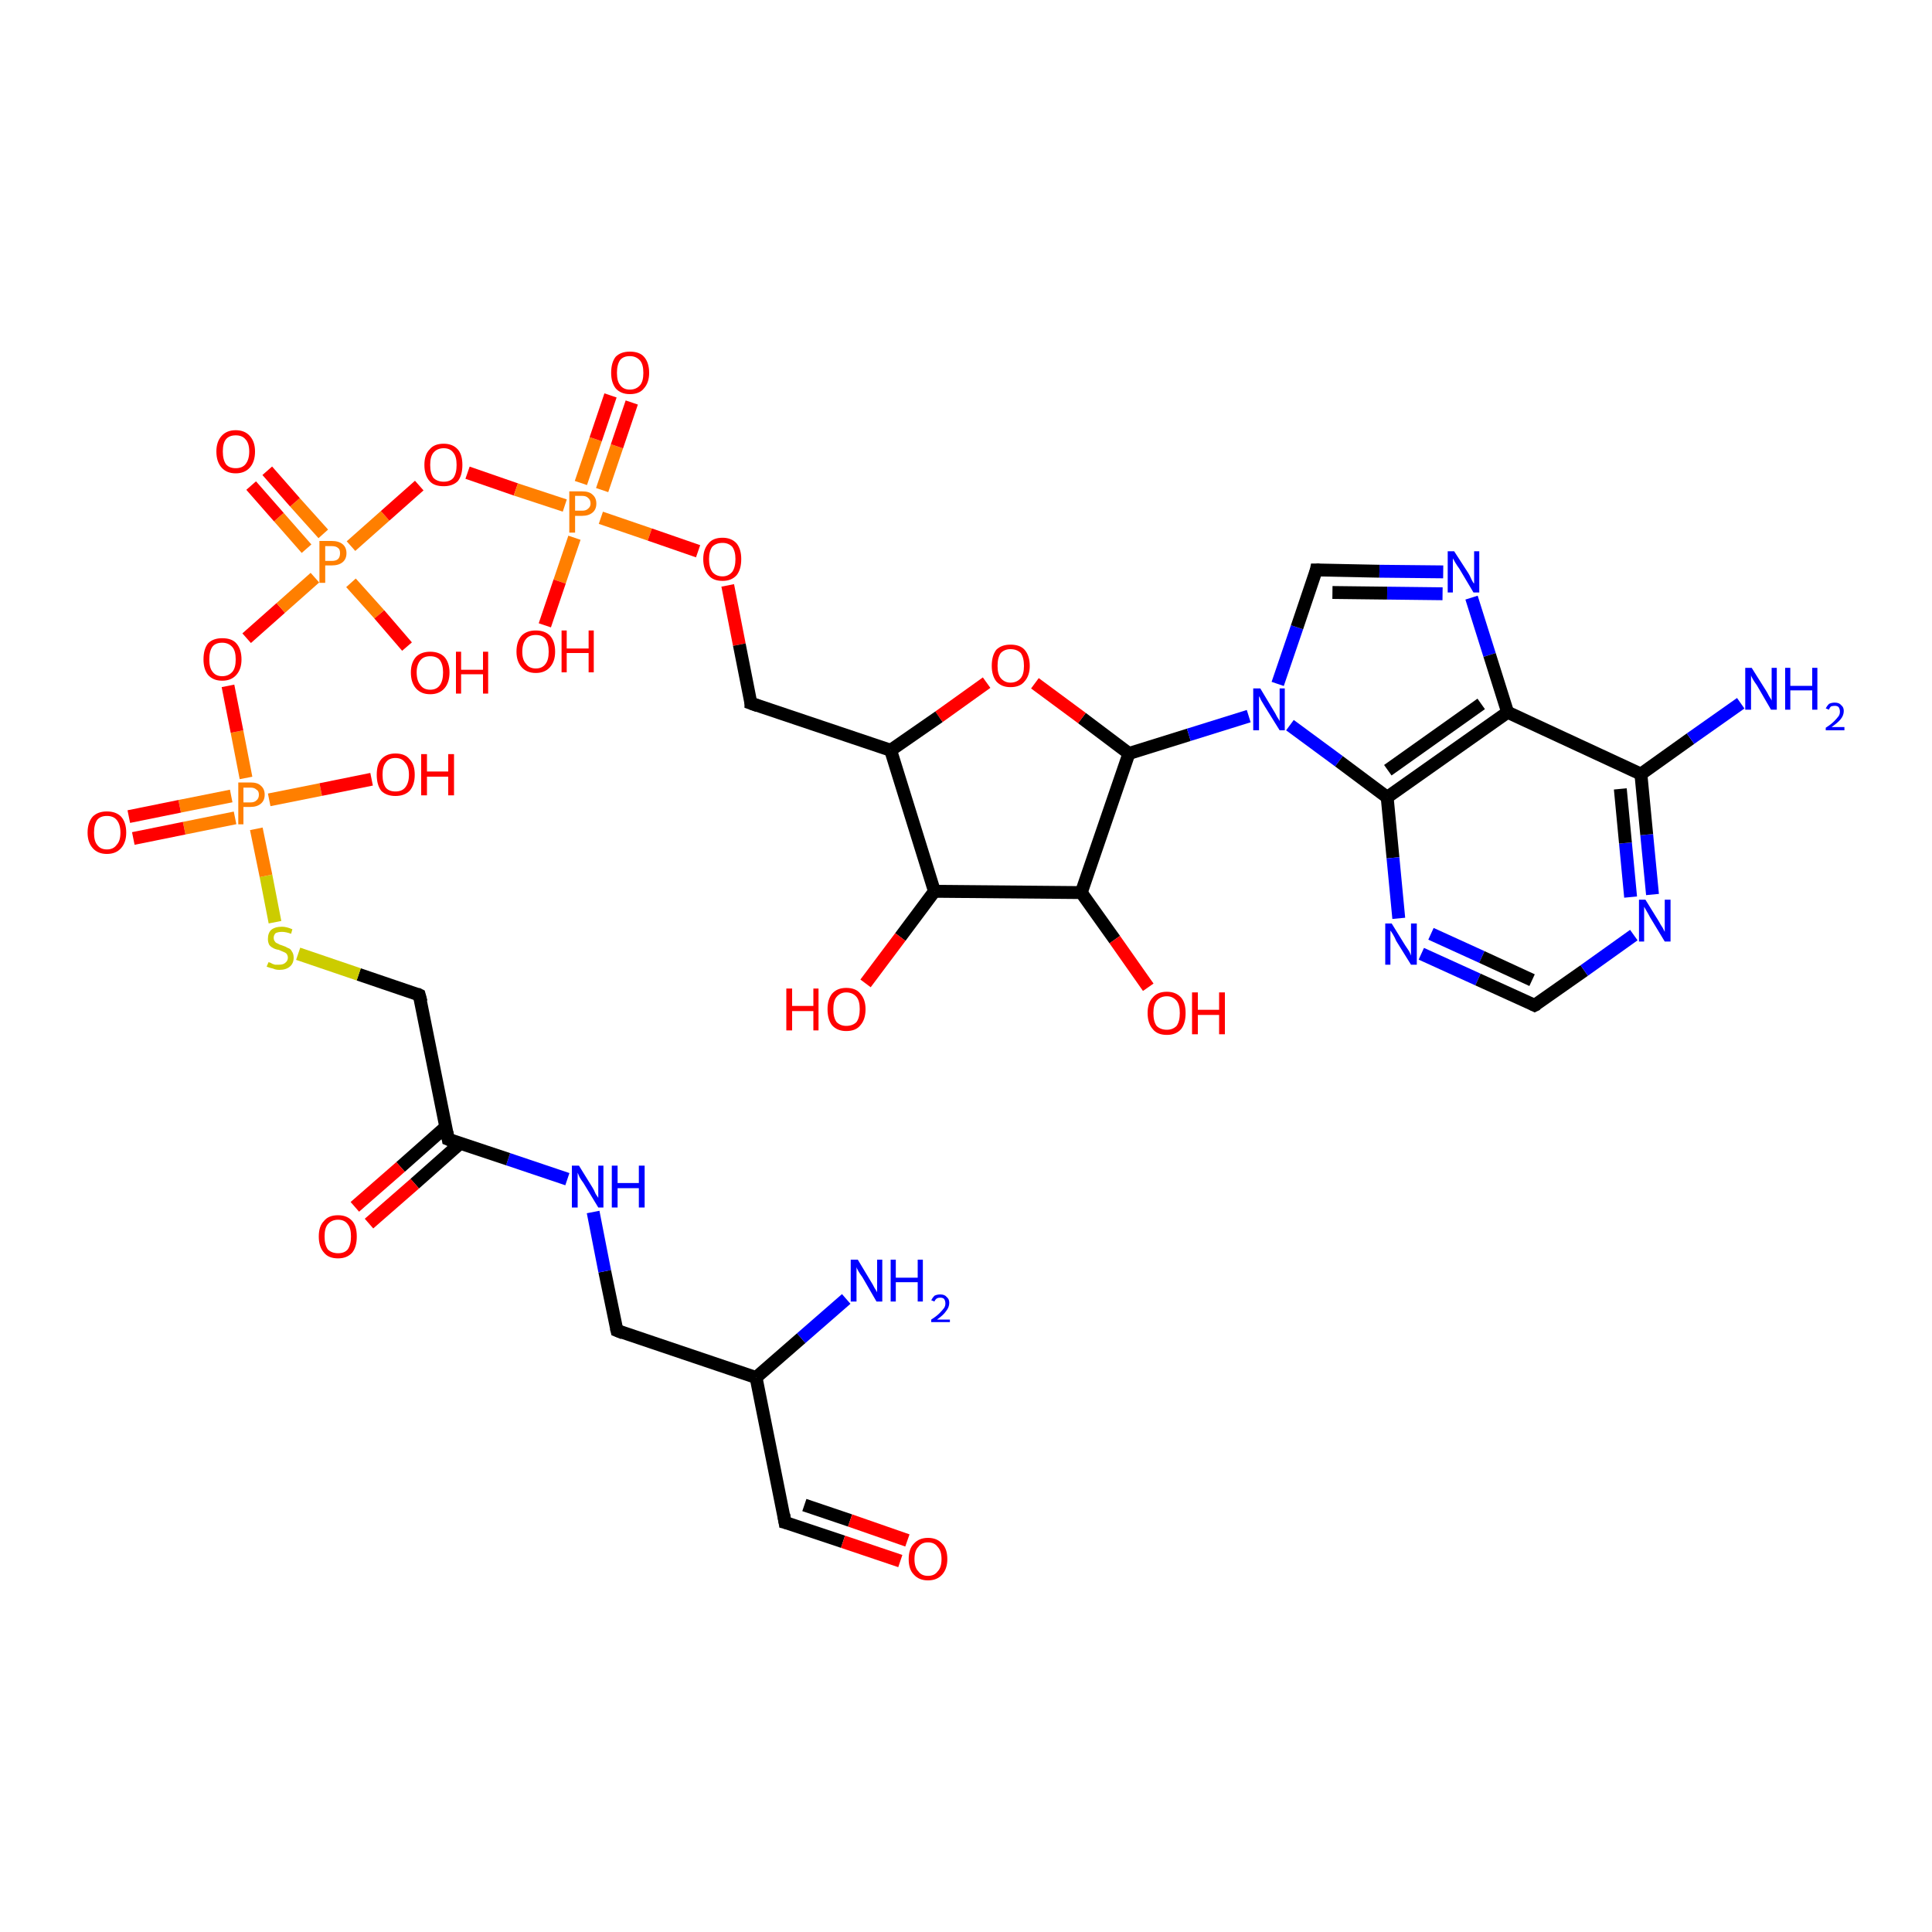 <?xml version='1.0' encoding='iso-8859-1'?>
<svg version='1.1' baseProfile='full'
              xmlns='http://www.w3.org/2000/svg'
                      xmlns:rdkit='http://www.rdkit.org/xml'
                      xmlns:xlink='http://www.w3.org/1999/xlink'
                  xml:space='preserve'
width='300px' height='300px' viewBox='0 0 300 300'>
<!-- END OF HEADER -->
<rect style='opacity:1.0;fill:#FFFFFF;stroke:none' width='300.0' height='300.0' x='0.0' y='0.0'> </rect>
<path class='bond-0 atom-0 atom-1' d='M 131.4,201.7 L 124.4,207.8' style='fill:none;fill-rule:evenodd;stroke:#0000FF;stroke-width:2.0px;stroke-linecap:butt;stroke-linejoin:miter;stroke-opacity:1' />
<path class='bond-0 atom-0 atom-1' d='M 124.4,207.8 L 117.4,213.9' style='fill:none;fill-rule:evenodd;stroke:#000000;stroke-width:2.0px;stroke-linecap:butt;stroke-linejoin:miter;stroke-opacity:1' />
<path class='bond-1 atom-1 atom-2' d='M 117.4,213.9 L 95.8,206.6' style='fill:none;fill-rule:evenodd;stroke:#000000;stroke-width:2.0px;stroke-linecap:butt;stroke-linejoin:miter;stroke-opacity:1' />
<path class='bond-2 atom-2 atom-3' d='M 95.8,206.6 L 93.9,197.4' style='fill:none;fill-rule:evenodd;stroke:#000000;stroke-width:2.0px;stroke-linecap:butt;stroke-linejoin:miter;stroke-opacity:1' />
<path class='bond-2 atom-2 atom-3' d='M 93.9,197.4 L 92.1,188.2' style='fill:none;fill-rule:evenodd;stroke:#0000FF;stroke-width:2.0px;stroke-linecap:butt;stroke-linejoin:miter;stroke-opacity:1' />
<path class='bond-3 atom-3 atom-4' d='M 88.1,183.1 L 78.9,180.0' style='fill:none;fill-rule:evenodd;stroke:#0000FF;stroke-width:2.0px;stroke-linecap:butt;stroke-linejoin:miter;stroke-opacity:1' />
<path class='bond-3 atom-3 atom-4' d='M 78.9,180.0 L 69.6,176.9' style='fill:none;fill-rule:evenodd;stroke:#000000;stroke-width:2.0px;stroke-linecap:butt;stroke-linejoin:miter;stroke-opacity:1' />
<path class='bond-4 atom-4 atom-5' d='M 69.6,176.9 L 65.1,154.5' style='fill:none;fill-rule:evenodd;stroke:#000000;stroke-width:2.0px;stroke-linecap:butt;stroke-linejoin:miter;stroke-opacity:1' />
<path class='bond-5 atom-5 atom-6' d='M 65.1,154.5 L 55.7,151.3' style='fill:none;fill-rule:evenodd;stroke:#000000;stroke-width:2.0px;stroke-linecap:butt;stroke-linejoin:miter;stroke-opacity:1' />
<path class='bond-5 atom-5 atom-6' d='M 55.7,151.3 L 46.3,148.1' style='fill:none;fill-rule:evenodd;stroke:#CCCC00;stroke-width:2.0px;stroke-linecap:butt;stroke-linejoin:miter;stroke-opacity:1' />
<path class='bond-6 atom-6 atom-7' d='M 42.7,143.2 L 41.3,136.0' style='fill:none;fill-rule:evenodd;stroke:#CCCC00;stroke-width:2.0px;stroke-linecap:butt;stroke-linejoin:miter;stroke-opacity:1' />
<path class='bond-6 atom-6 atom-7' d='M 41.3,136.0 L 39.8,128.7' style='fill:none;fill-rule:evenodd;stroke:#FF7F00;stroke-width:2.0px;stroke-linecap:butt;stroke-linejoin:miter;stroke-opacity:1' />
<path class='bond-7 atom-7 atom-8' d='M 38.2,120.8 L 36.8,113.6' style='fill:none;fill-rule:evenodd;stroke:#FF7F00;stroke-width:2.0px;stroke-linecap:butt;stroke-linejoin:miter;stroke-opacity:1' />
<path class='bond-7 atom-7 atom-8' d='M 36.8,113.6 L 35.4,106.5' style='fill:none;fill-rule:evenodd;stroke:#FF0000;stroke-width:2.0px;stroke-linecap:butt;stroke-linejoin:miter;stroke-opacity:1' />
<path class='bond-8 atom-8 atom-9' d='M 38.3,99.1 L 43.6,94.4' style='fill:none;fill-rule:evenodd;stroke:#FF0000;stroke-width:2.0px;stroke-linecap:butt;stroke-linejoin:miter;stroke-opacity:1' />
<path class='bond-8 atom-8 atom-9' d='M 43.6,94.4 L 48.9,89.7' style='fill:none;fill-rule:evenodd;stroke:#FF7F00;stroke-width:2.0px;stroke-linecap:butt;stroke-linejoin:miter;stroke-opacity:1' />
<path class='bond-9 atom-9 atom-10' d='M 54.5,84.8 L 59.8,80.1' style='fill:none;fill-rule:evenodd;stroke:#FF7F00;stroke-width:2.0px;stroke-linecap:butt;stroke-linejoin:miter;stroke-opacity:1' />
<path class='bond-9 atom-9 atom-10' d='M 59.8,80.1 L 65.1,75.4' style='fill:none;fill-rule:evenodd;stroke:#FF0000;stroke-width:2.0px;stroke-linecap:butt;stroke-linejoin:miter;stroke-opacity:1' />
<path class='bond-10 atom-10 atom-11' d='M 72.6,73.4 L 80.1,76.0' style='fill:none;fill-rule:evenodd;stroke:#FF0000;stroke-width:2.0px;stroke-linecap:butt;stroke-linejoin:miter;stroke-opacity:1' />
<path class='bond-10 atom-10 atom-11' d='M 80.1,76.0 L 87.7,78.5' style='fill:none;fill-rule:evenodd;stroke:#FF7F00;stroke-width:2.0px;stroke-linecap:butt;stroke-linejoin:miter;stroke-opacity:1' />
<path class='bond-11 atom-11 atom-12' d='M 93.5,76.1 L 95.8,69.3' style='fill:none;fill-rule:evenodd;stroke:#FF7F00;stroke-width:2.0px;stroke-linecap:butt;stroke-linejoin:miter;stroke-opacity:1' />
<path class='bond-11 atom-11 atom-12' d='M 95.8,69.3 L 98.1,62.5' style='fill:none;fill-rule:evenodd;stroke:#FF0000;stroke-width:2.0px;stroke-linecap:butt;stroke-linejoin:miter;stroke-opacity:1' />
<path class='bond-11 atom-11 atom-12' d='M 90.2,75.0 L 92.5,68.2' style='fill:none;fill-rule:evenodd;stroke:#FF7F00;stroke-width:2.0px;stroke-linecap:butt;stroke-linejoin:miter;stroke-opacity:1' />
<path class='bond-11 atom-11 atom-12' d='M 92.5,68.2 L 94.8,61.4' style='fill:none;fill-rule:evenodd;stroke:#FF0000;stroke-width:2.0px;stroke-linecap:butt;stroke-linejoin:miter;stroke-opacity:1' />
<path class='bond-12 atom-11 atom-13' d='M 89.2,83.5 L 86.9,90.3' style='fill:none;fill-rule:evenodd;stroke:#FF7F00;stroke-width:2.0px;stroke-linecap:butt;stroke-linejoin:miter;stroke-opacity:1' />
<path class='bond-12 atom-11 atom-13' d='M 86.9,90.3 L 84.6,97.1' style='fill:none;fill-rule:evenodd;stroke:#FF0000;stroke-width:2.0px;stroke-linecap:butt;stroke-linejoin:miter;stroke-opacity:1' />
<path class='bond-13 atom-11 atom-14' d='M 93.3,80.4 L 100.9,83.0' style='fill:none;fill-rule:evenodd;stroke:#FF7F00;stroke-width:2.0px;stroke-linecap:butt;stroke-linejoin:miter;stroke-opacity:1' />
<path class='bond-13 atom-11 atom-14' d='M 100.9,83.0 L 108.4,85.6' style='fill:none;fill-rule:evenodd;stroke:#FF0000;stroke-width:2.0px;stroke-linecap:butt;stroke-linejoin:miter;stroke-opacity:1' />
<path class='bond-14 atom-14 atom-15' d='M 113.0,90.9 L 114.8,100.1' style='fill:none;fill-rule:evenodd;stroke:#FF0000;stroke-width:2.0px;stroke-linecap:butt;stroke-linejoin:miter;stroke-opacity:1' />
<path class='bond-14 atom-14 atom-15' d='M 114.8,100.1 L 116.6,109.2' style='fill:none;fill-rule:evenodd;stroke:#000000;stroke-width:2.0px;stroke-linecap:butt;stroke-linejoin:miter;stroke-opacity:1' />
<path class='bond-15 atom-15 atom-16' d='M 116.6,109.2 L 138.3,116.5' style='fill:none;fill-rule:evenodd;stroke:#000000;stroke-width:2.0px;stroke-linecap:butt;stroke-linejoin:miter;stroke-opacity:1' />
<path class='bond-16 atom-16 atom-17' d='M 138.3,116.5 L 145.1,138.4' style='fill:none;fill-rule:evenodd;stroke:#000000;stroke-width:2.0px;stroke-linecap:butt;stroke-linejoin:miter;stroke-opacity:1' />
<path class='bond-17 atom-17 atom-18' d='M 145.1,138.4 L 167.9,138.6' style='fill:none;fill-rule:evenodd;stroke:#000000;stroke-width:2.0px;stroke-linecap:butt;stroke-linejoin:miter;stroke-opacity:1' />
<path class='bond-18 atom-18 atom-19' d='M 167.9,138.6 L 175.3,117.0' style='fill:none;fill-rule:evenodd;stroke:#000000;stroke-width:2.0px;stroke-linecap:butt;stroke-linejoin:miter;stroke-opacity:1' />
<path class='bond-19 atom-19 atom-20' d='M 175.3,117.0 L 168.0,111.5' style='fill:none;fill-rule:evenodd;stroke:#000000;stroke-width:2.0px;stroke-linecap:butt;stroke-linejoin:miter;stroke-opacity:1' />
<path class='bond-19 atom-19 atom-20' d='M 168.0,111.5 L 160.7,106.1' style='fill:none;fill-rule:evenodd;stroke:#FF0000;stroke-width:2.0px;stroke-linecap:butt;stroke-linejoin:miter;stroke-opacity:1' />
<path class='bond-20 atom-19 atom-21' d='M 175.3,117.0 L 184.6,114.1' style='fill:none;fill-rule:evenodd;stroke:#000000;stroke-width:2.0px;stroke-linecap:butt;stroke-linejoin:miter;stroke-opacity:1' />
<path class='bond-20 atom-19 atom-21' d='M 184.6,114.1 L 193.9,111.2' style='fill:none;fill-rule:evenodd;stroke:#0000FF;stroke-width:2.0px;stroke-linecap:butt;stroke-linejoin:miter;stroke-opacity:1' />
<path class='bond-21 atom-21 atom-22' d='M 198.4,106.2 L 201.4,97.4' style='fill:none;fill-rule:evenodd;stroke:#0000FF;stroke-width:2.0px;stroke-linecap:butt;stroke-linejoin:miter;stroke-opacity:1' />
<path class='bond-21 atom-21 atom-22' d='M 201.4,97.4 L 204.4,88.5' style='fill:none;fill-rule:evenodd;stroke:#000000;stroke-width:2.0px;stroke-linecap:butt;stroke-linejoin:miter;stroke-opacity:1' />
<path class='bond-22 atom-22 atom-23' d='M 204.4,88.5 L 214.2,88.7' style='fill:none;fill-rule:evenodd;stroke:#000000;stroke-width:2.0px;stroke-linecap:butt;stroke-linejoin:miter;stroke-opacity:1' />
<path class='bond-22 atom-22 atom-23' d='M 214.2,88.7 L 224.1,88.8' style='fill:none;fill-rule:evenodd;stroke:#0000FF;stroke-width:2.0px;stroke-linecap:butt;stroke-linejoin:miter;stroke-opacity:1' />
<path class='bond-22 atom-22 atom-23' d='M 206.9,92.0 L 215.4,92.1' style='fill:none;fill-rule:evenodd;stroke:#000000;stroke-width:2.0px;stroke-linecap:butt;stroke-linejoin:miter;stroke-opacity:1' />
<path class='bond-22 atom-22 atom-23' d='M 215.4,92.1 L 224.0,92.2' style='fill:none;fill-rule:evenodd;stroke:#0000FF;stroke-width:2.0px;stroke-linecap:butt;stroke-linejoin:miter;stroke-opacity:1' />
<path class='bond-23 atom-23 atom-24' d='M 228.5,92.8 L 231.3,101.7' style='fill:none;fill-rule:evenodd;stroke:#0000FF;stroke-width:2.0px;stroke-linecap:butt;stroke-linejoin:miter;stroke-opacity:1' />
<path class='bond-23 atom-23 atom-24' d='M 231.3,101.7 L 234.1,110.6' style='fill:none;fill-rule:evenodd;stroke:#000000;stroke-width:2.0px;stroke-linecap:butt;stroke-linejoin:miter;stroke-opacity:1' />
<path class='bond-24 atom-24 atom-25' d='M 234.1,110.6 L 215.4,123.8' style='fill:none;fill-rule:evenodd;stroke:#000000;stroke-width:2.0px;stroke-linecap:butt;stroke-linejoin:miter;stroke-opacity:1' />
<path class='bond-24 atom-24 atom-25' d='M 230.0,109.3 L 215.5,119.6' style='fill:none;fill-rule:evenodd;stroke:#000000;stroke-width:2.0px;stroke-linecap:butt;stroke-linejoin:miter;stroke-opacity:1' />
<path class='bond-25 atom-25 atom-26' d='M 215.4,123.8 L 216.3,133.2' style='fill:none;fill-rule:evenodd;stroke:#000000;stroke-width:2.0px;stroke-linecap:butt;stroke-linejoin:miter;stroke-opacity:1' />
<path class='bond-25 atom-25 atom-26' d='M 216.3,133.2 L 217.2,142.6' style='fill:none;fill-rule:evenodd;stroke:#0000FF;stroke-width:2.0px;stroke-linecap:butt;stroke-linejoin:miter;stroke-opacity:1' />
<path class='bond-26 atom-26 atom-27' d='M 220.7,148.1 L 229.5,152.1' style='fill:none;fill-rule:evenodd;stroke:#0000FF;stroke-width:2.0px;stroke-linecap:butt;stroke-linejoin:miter;stroke-opacity:1' />
<path class='bond-26 atom-26 atom-27' d='M 229.5,152.1 L 238.3,156.1' style='fill:none;fill-rule:evenodd;stroke:#000000;stroke-width:2.0px;stroke-linecap:butt;stroke-linejoin:miter;stroke-opacity:1' />
<path class='bond-26 atom-26 atom-27' d='M 222.2,145.0 L 230.1,148.6' style='fill:none;fill-rule:evenodd;stroke:#0000FF;stroke-width:2.0px;stroke-linecap:butt;stroke-linejoin:miter;stroke-opacity:1' />
<path class='bond-26 atom-26 atom-27' d='M 230.1,148.6 L 237.9,152.2' style='fill:none;fill-rule:evenodd;stroke:#000000;stroke-width:2.0px;stroke-linecap:butt;stroke-linejoin:miter;stroke-opacity:1' />
<path class='bond-27 atom-27 atom-28' d='M 238.3,156.1 L 246.0,150.7' style='fill:none;fill-rule:evenodd;stroke:#000000;stroke-width:2.0px;stroke-linecap:butt;stroke-linejoin:miter;stroke-opacity:1' />
<path class='bond-27 atom-27 atom-28' d='M 246.0,150.7 L 253.7,145.2' style='fill:none;fill-rule:evenodd;stroke:#0000FF;stroke-width:2.0px;stroke-linecap:butt;stroke-linejoin:miter;stroke-opacity:1' />
<path class='bond-28 atom-28 atom-29' d='M 256.6,138.9 L 255.7,129.6' style='fill:none;fill-rule:evenodd;stroke:#0000FF;stroke-width:2.0px;stroke-linecap:butt;stroke-linejoin:miter;stroke-opacity:1' />
<path class='bond-28 atom-28 atom-29' d='M 255.7,129.6 L 254.8,120.2' style='fill:none;fill-rule:evenodd;stroke:#000000;stroke-width:2.0px;stroke-linecap:butt;stroke-linejoin:miter;stroke-opacity:1' />
<path class='bond-28 atom-28 atom-29' d='M 253.2,139.3 L 252.4,130.9' style='fill:none;fill-rule:evenodd;stroke:#0000FF;stroke-width:2.0px;stroke-linecap:butt;stroke-linejoin:miter;stroke-opacity:1' />
<path class='bond-28 atom-28 atom-29' d='M 252.4,130.9 L 251.6,122.5' style='fill:none;fill-rule:evenodd;stroke:#000000;stroke-width:2.0px;stroke-linecap:butt;stroke-linejoin:miter;stroke-opacity:1' />
<path class='bond-29 atom-29 atom-30' d='M 254.8,120.2 L 262.5,114.7' style='fill:none;fill-rule:evenodd;stroke:#000000;stroke-width:2.0px;stroke-linecap:butt;stroke-linejoin:miter;stroke-opacity:1' />
<path class='bond-29 atom-29 atom-30' d='M 262.5,114.7 L 270.3,109.2' style='fill:none;fill-rule:evenodd;stroke:#0000FF;stroke-width:2.0px;stroke-linecap:butt;stroke-linejoin:miter;stroke-opacity:1' />
<path class='bond-30 atom-18 atom-31' d='M 167.9,138.6 L 173.1,145.9' style='fill:none;fill-rule:evenodd;stroke:#000000;stroke-width:2.0px;stroke-linecap:butt;stroke-linejoin:miter;stroke-opacity:1' />
<path class='bond-30 atom-18 atom-31' d='M 173.1,145.9 L 178.3,153.3' style='fill:none;fill-rule:evenodd;stroke:#FF0000;stroke-width:2.0px;stroke-linecap:butt;stroke-linejoin:miter;stroke-opacity:1' />
<path class='bond-31 atom-17 atom-32' d='M 145.1,138.4 L 139.8,145.5' style='fill:none;fill-rule:evenodd;stroke:#000000;stroke-width:2.0px;stroke-linecap:butt;stroke-linejoin:miter;stroke-opacity:1' />
<path class='bond-31 atom-17 atom-32' d='M 139.8,145.5 L 134.4,152.7' style='fill:none;fill-rule:evenodd;stroke:#FF0000;stroke-width:2.0px;stroke-linecap:butt;stroke-linejoin:miter;stroke-opacity:1' />
<path class='bond-32 atom-9 atom-33' d='M 50.2,82.9 L 45.8,78.0' style='fill:none;fill-rule:evenodd;stroke:#FF7F00;stroke-width:2.0px;stroke-linecap:butt;stroke-linejoin:miter;stroke-opacity:1' />
<path class='bond-32 atom-9 atom-33' d='M 45.8,78.0 L 41.5,73.1' style='fill:none;fill-rule:evenodd;stroke:#FF0000;stroke-width:2.0px;stroke-linecap:butt;stroke-linejoin:miter;stroke-opacity:1' />
<path class='bond-32 atom-9 atom-33' d='M 47.6,85.2 L 43.3,80.3' style='fill:none;fill-rule:evenodd;stroke:#FF7F00;stroke-width:2.0px;stroke-linecap:butt;stroke-linejoin:miter;stroke-opacity:1' />
<path class='bond-32 atom-9 atom-33' d='M 43.3,80.3 L 39.0,75.4' style='fill:none;fill-rule:evenodd;stroke:#FF0000;stroke-width:2.0px;stroke-linecap:butt;stroke-linejoin:miter;stroke-opacity:1' />
<path class='bond-33 atom-9 atom-34' d='M 54.5,90.5 L 58.9,95.4' style='fill:none;fill-rule:evenodd;stroke:#FF7F00;stroke-width:2.0px;stroke-linecap:butt;stroke-linejoin:miter;stroke-opacity:1' />
<path class='bond-33 atom-9 atom-34' d='M 58.9,95.4 L 63.2,100.4' style='fill:none;fill-rule:evenodd;stroke:#FF0000;stroke-width:2.0px;stroke-linecap:butt;stroke-linejoin:miter;stroke-opacity:1' />
<path class='bond-34 atom-7 atom-35' d='M 41.8,124.2 L 49.8,122.6' style='fill:none;fill-rule:evenodd;stroke:#FF7F00;stroke-width:2.0px;stroke-linecap:butt;stroke-linejoin:miter;stroke-opacity:1' />
<path class='bond-34 atom-7 atom-35' d='M 49.8,122.6 L 57.7,121.0' style='fill:none;fill-rule:evenodd;stroke:#FF0000;stroke-width:2.0px;stroke-linecap:butt;stroke-linejoin:miter;stroke-opacity:1' />
<path class='bond-35 atom-7 atom-36' d='M 35.9,123.6 L 27.9,125.2' style='fill:none;fill-rule:evenodd;stroke:#FF7F00;stroke-width:2.0px;stroke-linecap:butt;stroke-linejoin:miter;stroke-opacity:1' />
<path class='bond-35 atom-7 atom-36' d='M 27.9,125.2 L 20.0,126.8' style='fill:none;fill-rule:evenodd;stroke:#FF0000;stroke-width:2.0px;stroke-linecap:butt;stroke-linejoin:miter;stroke-opacity:1' />
<path class='bond-35 atom-7 atom-36' d='M 36.5,127.0 L 28.6,128.6' style='fill:none;fill-rule:evenodd;stroke:#FF7F00;stroke-width:2.0px;stroke-linecap:butt;stroke-linejoin:miter;stroke-opacity:1' />
<path class='bond-35 atom-7 atom-36' d='M 28.6,128.6 L 20.7,130.2' style='fill:none;fill-rule:evenodd;stroke:#FF0000;stroke-width:2.0px;stroke-linecap:butt;stroke-linejoin:miter;stroke-opacity:1' />
<path class='bond-36 atom-4 atom-37' d='M 69.2,175.0 L 62.2,181.2' style='fill:none;fill-rule:evenodd;stroke:#000000;stroke-width:2.0px;stroke-linecap:butt;stroke-linejoin:miter;stroke-opacity:1' />
<path class='bond-36 atom-4 atom-37' d='M 62.2,181.2 L 55.1,187.4' style='fill:none;fill-rule:evenodd;stroke:#FF0000;stroke-width:2.0px;stroke-linecap:butt;stroke-linejoin:miter;stroke-opacity:1' />
<path class='bond-36 atom-4 atom-37' d='M 71.5,177.5 L 64.4,183.8' style='fill:none;fill-rule:evenodd;stroke:#000000;stroke-width:2.0px;stroke-linecap:butt;stroke-linejoin:miter;stroke-opacity:1' />
<path class='bond-36 atom-4 atom-37' d='M 64.4,183.8 L 57.3,190.0' style='fill:none;fill-rule:evenodd;stroke:#FF0000;stroke-width:2.0px;stroke-linecap:butt;stroke-linejoin:miter;stroke-opacity:1' />
<path class='bond-37 atom-1 atom-38' d='M 117.4,213.9 L 121.9,236.4' style='fill:none;fill-rule:evenodd;stroke:#000000;stroke-width:2.0px;stroke-linecap:butt;stroke-linejoin:miter;stroke-opacity:1' />
<path class='bond-38 atom-38 atom-39' d='M 121.9,236.4 L 130.9,239.4' style='fill:none;fill-rule:evenodd;stroke:#000000;stroke-width:2.0px;stroke-linecap:butt;stroke-linejoin:miter;stroke-opacity:1' />
<path class='bond-38 atom-38 atom-39' d='M 130.9,239.4 L 139.8,242.4' style='fill:none;fill-rule:evenodd;stroke:#FF0000;stroke-width:2.0px;stroke-linecap:butt;stroke-linejoin:miter;stroke-opacity:1' />
<path class='bond-38 atom-38 atom-39' d='M 124.9,233.7 L 132.0,236.1' style='fill:none;fill-rule:evenodd;stroke:#000000;stroke-width:2.0px;stroke-linecap:butt;stroke-linejoin:miter;stroke-opacity:1' />
<path class='bond-38 atom-38 atom-39' d='M 132.0,236.1 L 140.9,239.2' style='fill:none;fill-rule:evenodd;stroke:#FF0000;stroke-width:2.0px;stroke-linecap:butt;stroke-linejoin:miter;stroke-opacity:1' />
<path class='bond-39 atom-20 atom-16' d='M 153.2,106.0 L 145.8,111.3' style='fill:none;fill-rule:evenodd;stroke:#FF0000;stroke-width:2.0px;stroke-linecap:butt;stroke-linejoin:miter;stroke-opacity:1' />
<path class='bond-39 atom-20 atom-16' d='M 145.8,111.3 L 138.3,116.5' style='fill:none;fill-rule:evenodd;stroke:#000000;stroke-width:2.0px;stroke-linecap:butt;stroke-linejoin:miter;stroke-opacity:1' />
<path class='bond-40 atom-25 atom-21' d='M 215.4,123.8 L 207.9,118.2' style='fill:none;fill-rule:evenodd;stroke:#000000;stroke-width:2.0px;stroke-linecap:butt;stroke-linejoin:miter;stroke-opacity:1' />
<path class='bond-40 atom-25 atom-21' d='M 207.9,118.2 L 200.3,112.6' style='fill:none;fill-rule:evenodd;stroke:#0000FF;stroke-width:2.0px;stroke-linecap:butt;stroke-linejoin:miter;stroke-opacity:1' />
<path class='bond-41 atom-29 atom-24' d='M 254.8,120.2 L 234.1,110.6' style='fill:none;fill-rule:evenodd;stroke:#000000;stroke-width:2.0px;stroke-linecap:butt;stroke-linejoin:miter;stroke-opacity:1' />
<path d='M 96.8,207.0 L 95.8,206.6 L 95.7,206.2' style='fill:none;stroke:#000000;stroke-width:2.0px;stroke-linecap:butt;stroke-linejoin:miter;stroke-opacity:1;' />
<path d='M 70.1,177.1 L 69.6,176.9 L 69.4,175.8' style='fill:none;stroke:#000000;stroke-width:2.0px;stroke-linecap:butt;stroke-linejoin:miter;stroke-opacity:1;' />
<path d='M 65.4,155.6 L 65.1,154.5 L 64.7,154.3' style='fill:none;stroke:#000000;stroke-width:2.0px;stroke-linecap:butt;stroke-linejoin:miter;stroke-opacity:1;' />
<path d='M 116.6,108.8 L 116.6,109.2 L 117.7,109.6' style='fill:none;stroke:#000000;stroke-width:2.0px;stroke-linecap:butt;stroke-linejoin:miter;stroke-opacity:1;' />
<path d='M 204.3,89.0 L 204.4,88.5 L 204.9,88.5' style='fill:none;stroke:#000000;stroke-width:2.0px;stroke-linecap:butt;stroke-linejoin:miter;stroke-opacity:1;' />
<path d='M 237.9,155.9 L 238.3,156.1 L 238.7,155.9' style='fill:none;stroke:#000000;stroke-width:2.0px;stroke-linecap:butt;stroke-linejoin:miter;stroke-opacity:1;' />
<path d='M 121.7,235.2 L 121.9,236.4 L 122.3,236.5' style='fill:none;stroke:#000000;stroke-width:2.0px;stroke-linecap:butt;stroke-linejoin:miter;stroke-opacity:1;' />
<path class='atom-0' d='M 133.2 195.6
L 135.3 199.1
Q 135.5 199.4, 135.8 200.0
Q 136.2 200.6, 136.2 200.7
L 136.2 195.6
L 137.0 195.6
L 137.0 202.1
L 136.1 202.1
L 133.9 198.3
Q 133.6 197.9, 133.3 197.4
Q 133.0 196.9, 133.0 196.7
L 133.0 202.1
L 132.1 202.1
L 132.1 195.6
L 133.2 195.6
' fill='#0000FF'/>
<path class='atom-0' d='M 138.3 195.6
L 139.1 195.6
L 139.1 198.4
L 142.5 198.4
L 142.5 195.6
L 143.3 195.6
L 143.3 202.1
L 142.5 202.1
L 142.5 199.1
L 139.1 199.1
L 139.1 202.1
L 138.3 202.1
L 138.3 195.6
' fill='#0000FF'/>
<path class='atom-0' d='M 144.6 201.9
Q 144.8 201.5, 145.1 201.2
Q 145.5 201.0, 146.0 201.0
Q 146.7 201.0, 147.0 201.4
Q 147.4 201.7, 147.4 202.3
Q 147.4 203.0, 146.9 203.6
Q 146.5 204.2, 145.5 204.9
L 147.5 204.9
L 147.5 205.3
L 144.6 205.3
L 144.6 204.9
Q 145.4 204.4, 145.9 203.9
Q 146.3 203.5, 146.6 203.1
Q 146.8 202.8, 146.8 202.4
Q 146.8 202.0, 146.6 201.7
Q 146.4 201.5, 146.0 201.5
Q 145.7 201.5, 145.5 201.6
Q 145.2 201.8, 145.1 202.1
L 144.6 201.9
' fill='#0000FF'/>
<path class='atom-3' d='M 89.9 181.0
L 92.0 184.4
Q 92.2 184.7, 92.5 185.4
Q 92.9 186.0, 92.9 186.0
L 92.9 181.0
L 93.7 181.0
L 93.7 187.5
L 92.9 187.5
L 90.6 183.7
Q 90.3 183.3, 90.0 182.8
Q 89.8 182.3, 89.7 182.1
L 89.7 187.5
L 88.8 187.5
L 88.8 181.0
L 89.9 181.0
' fill='#0000FF'/>
<path class='atom-3' d='M 95.0 181.0
L 95.9 181.0
L 95.9 183.7
L 99.2 183.7
L 99.2 181.0
L 100.1 181.0
L 100.1 187.5
L 99.2 187.5
L 99.2 184.5
L 95.9 184.5
L 95.9 187.5
L 95.0 187.5
L 95.0 181.0
' fill='#0000FF'/>
<path class='atom-6' d='M 41.7 149.4
Q 41.7 149.4, 42.0 149.5
Q 42.3 149.7, 42.7 149.8
Q 43.0 149.8, 43.3 149.8
Q 44.0 149.8, 44.3 149.5
Q 44.7 149.2, 44.7 148.7
Q 44.7 148.4, 44.5 148.1
Q 44.3 147.9, 44.0 147.8
Q 43.8 147.7, 43.3 147.5
Q 42.7 147.4, 42.4 147.2
Q 42.0 147.0, 41.8 146.7
Q 41.6 146.3, 41.6 145.8
Q 41.6 144.9, 42.1 144.4
Q 42.7 143.9, 43.8 143.9
Q 44.5 143.9, 45.4 144.3
L 45.2 145.0
Q 44.4 144.7, 43.8 144.7
Q 43.2 144.7, 42.8 144.9
Q 42.5 145.2, 42.5 145.6
Q 42.5 146.0, 42.7 146.2
Q 42.8 146.4, 43.1 146.5
Q 43.4 146.7, 43.8 146.8
Q 44.4 147.0, 44.7 147.2
Q 45.1 147.3, 45.3 147.7
Q 45.6 148.1, 45.6 148.7
Q 45.6 149.6, 45.0 150.1
Q 44.4 150.6, 43.4 150.6
Q 42.8 150.6, 42.4 150.4
Q 41.9 150.3, 41.4 150.1
L 41.7 149.4
' fill='#CCCC00'/>
<path class='atom-7' d='M 38.9 121.5
Q 40.0 121.5, 40.5 122.0
Q 41.1 122.5, 41.1 123.4
Q 41.1 124.3, 40.5 124.8
Q 39.9 125.3, 38.9 125.3
L 37.8 125.3
L 37.8 128.0
L 37.0 128.0
L 37.0 121.5
L 38.9 121.5
M 38.9 124.6
Q 39.5 124.6, 39.8 124.3
Q 40.2 124.0, 40.2 123.4
Q 40.2 122.8, 39.8 122.6
Q 39.5 122.3, 38.9 122.3
L 37.8 122.3
L 37.8 124.6
L 38.9 124.6
' fill='#FF7F00'/>
<path class='atom-8' d='M 31.6 102.4
Q 31.6 100.8, 32.3 99.9
Q 33.1 99.1, 34.5 99.1
Q 36.0 99.1, 36.7 99.9
Q 37.5 100.8, 37.5 102.4
Q 37.5 103.9, 36.7 104.8
Q 35.9 105.7, 34.5 105.7
Q 33.1 105.7, 32.3 104.8
Q 31.6 103.9, 31.6 102.4
M 34.5 105.0
Q 35.5 105.0, 36.1 104.3
Q 36.6 103.7, 36.6 102.4
Q 36.6 101.1, 36.1 100.5
Q 35.5 99.8, 34.5 99.8
Q 33.5 99.8, 33.0 100.4
Q 32.5 101.1, 32.5 102.4
Q 32.5 103.7, 33.0 104.3
Q 33.5 105.0, 34.5 105.0
' fill='#FF0000'/>
<path class='atom-9' d='M 51.5 84.0
Q 52.6 84.0, 53.2 84.5
Q 53.8 85.0, 53.8 85.9
Q 53.8 86.8, 53.2 87.3
Q 52.6 87.8, 51.5 87.8
L 50.5 87.8
L 50.5 90.5
L 49.6 90.5
L 49.6 84.0
L 51.5 84.0
M 51.5 87.1
Q 52.2 87.1, 52.5 86.8
Q 52.8 86.5, 52.8 85.9
Q 52.8 85.3, 52.5 85.1
Q 52.2 84.8, 51.5 84.8
L 50.5 84.8
L 50.5 87.1
L 51.5 87.1
' fill='#FF7F00'/>
<path class='atom-10' d='M 65.9 72.2
Q 65.9 70.6, 66.7 69.8
Q 67.4 68.9, 68.9 68.9
Q 70.3 68.9, 71.1 69.8
Q 71.8 70.6, 71.8 72.2
Q 71.8 73.8, 71.1 74.7
Q 70.3 75.5, 68.9 75.5
Q 67.4 75.5, 66.7 74.7
Q 65.9 73.8, 65.9 72.2
M 68.9 74.8
Q 69.9 74.8, 70.4 74.2
Q 70.9 73.5, 70.9 72.2
Q 70.9 70.9, 70.4 70.3
Q 69.9 69.6, 68.9 69.6
Q 67.9 69.6, 67.3 70.3
Q 66.8 70.9, 66.8 72.2
Q 66.8 73.5, 67.3 74.2
Q 67.9 74.8, 68.9 74.8
' fill='#FF0000'/>
<path class='atom-11' d='M 90.4 76.3
Q 91.5 76.3, 92.0 76.8
Q 92.6 77.3, 92.6 78.2
Q 92.6 79.1, 92.0 79.6
Q 91.4 80.1, 90.4 80.1
L 89.3 80.1
L 89.3 82.7
L 88.4 82.7
L 88.4 76.3
L 90.4 76.3
M 90.4 79.3
Q 91.0 79.3, 91.3 79.0
Q 91.7 78.7, 91.7 78.2
Q 91.7 77.6, 91.3 77.3
Q 91.0 77.0, 90.4 77.0
L 89.3 77.0
L 89.3 79.3
L 90.4 79.3
' fill='#FF7F00'/>
<path class='atom-12' d='M 94.9 57.9
Q 94.9 56.3, 95.6 55.4
Q 96.4 54.6, 97.8 54.6
Q 99.3 54.6, 100.0 55.4
Q 100.8 56.3, 100.8 57.9
Q 100.8 59.4, 100.0 60.3
Q 99.3 61.2, 97.8 61.2
Q 96.4 61.2, 95.6 60.3
Q 94.9 59.4, 94.9 57.9
M 97.8 60.5
Q 98.8 60.5, 99.4 59.8
Q 99.9 59.2, 99.9 57.9
Q 99.9 56.6, 99.4 56.0
Q 98.8 55.3, 97.8 55.3
Q 96.8 55.3, 96.3 55.9
Q 95.8 56.6, 95.8 57.9
Q 95.8 59.2, 96.3 59.8
Q 96.8 60.5, 97.8 60.5
' fill='#FF0000'/>
<path class='atom-13' d='M 80.2 101.2
Q 80.2 99.6, 81.0 98.7
Q 81.8 97.9, 83.2 97.9
Q 84.6 97.9, 85.4 98.7
Q 86.2 99.6, 86.2 101.2
Q 86.2 102.7, 85.4 103.6
Q 84.6 104.5, 83.2 104.5
Q 81.8 104.5, 81.0 103.6
Q 80.2 102.7, 80.2 101.2
M 83.2 103.8
Q 84.2 103.8, 84.7 103.1
Q 85.2 102.5, 85.2 101.2
Q 85.2 99.9, 84.7 99.2
Q 84.2 98.6, 83.2 98.6
Q 82.2 98.6, 81.7 99.2
Q 81.1 99.9, 81.1 101.2
Q 81.1 102.5, 81.7 103.1
Q 82.2 103.8, 83.2 103.8
' fill='#FF0000'/>
<path class='atom-13' d='M 87.2 97.9
L 88.0 97.9
L 88.0 100.7
L 91.4 100.7
L 91.4 97.9
L 92.2 97.9
L 92.2 104.4
L 91.4 104.4
L 91.4 101.4
L 88.0 101.4
L 88.0 104.4
L 87.2 104.4
L 87.2 97.9
' fill='#FF0000'/>
<path class='atom-14' d='M 109.2 86.8
Q 109.2 85.3, 110.0 84.4
Q 110.7 83.5, 112.2 83.5
Q 113.6 83.5, 114.4 84.4
Q 115.1 85.3, 115.1 86.8
Q 115.1 88.4, 114.4 89.3
Q 113.6 90.2, 112.2 90.2
Q 110.7 90.2, 110.0 89.3
Q 109.2 88.4, 109.2 86.8
M 112.2 89.5
Q 113.1 89.5, 113.7 88.8
Q 114.2 88.1, 114.2 86.8
Q 114.2 85.6, 113.7 84.9
Q 113.1 84.3, 112.2 84.3
Q 111.2 84.3, 110.6 84.9
Q 110.1 85.6, 110.1 86.8
Q 110.1 88.1, 110.6 88.8
Q 111.2 89.5, 112.2 89.5
' fill='#FF0000'/>
<path class='atom-20' d='M 154.0 103.4
Q 154.0 101.8, 154.7 100.9
Q 155.5 100.1, 156.9 100.1
Q 158.4 100.1, 159.1 100.9
Q 159.9 101.8, 159.9 103.4
Q 159.9 104.9, 159.1 105.8
Q 158.4 106.7, 156.9 106.7
Q 155.5 106.7, 154.7 105.8
Q 154.0 104.9, 154.0 103.4
M 156.9 106.0
Q 157.9 106.0, 158.5 105.3
Q 159.0 104.7, 159.0 103.4
Q 159.0 102.1, 158.5 101.4
Q 157.9 100.8, 156.9 100.8
Q 156.0 100.8, 155.4 101.4
Q 154.9 102.1, 154.9 103.4
Q 154.9 104.7, 155.4 105.3
Q 156.0 106.0, 156.9 106.0
' fill='#FF0000'/>
<path class='atom-21' d='M 195.7 106.9
L 197.8 110.4
Q 198.0 110.7, 198.3 111.3
Q 198.7 111.9, 198.7 112.0
L 198.7 106.9
L 199.5 106.9
L 199.5 113.4
L 198.7 113.4
L 196.4 109.7
Q 196.1 109.2, 195.8 108.7
Q 195.6 108.2, 195.5 108.1
L 195.5 113.4
L 194.6 113.4
L 194.6 106.9
L 195.7 106.9
' fill='#0000FF'/>
<path class='atom-23' d='M 225.8 85.6
L 228.0 89.0
Q 228.2 89.3, 228.5 90.0
Q 228.8 90.6, 228.9 90.6
L 228.9 85.6
L 229.7 85.6
L 229.7 92.0
L 228.8 92.0
L 226.6 88.3
Q 226.3 87.9, 226.0 87.4
Q 225.7 86.9, 225.6 86.7
L 225.6 92.0
L 224.8 92.0
L 224.8 85.6
L 225.8 85.6
' fill='#0000FF'/>
<path class='atom-26' d='M 216.1 143.4
L 218.2 146.8
Q 218.4 147.1, 218.8 147.7
Q 219.1 148.3, 219.1 148.4
L 219.1 143.4
L 220.0 143.4
L 220.0 149.8
L 219.1 149.8
L 216.8 146.1
Q 216.6 145.6, 216.3 145.1
Q 216.0 144.6, 215.9 144.5
L 215.9 149.8
L 215.1 149.8
L 215.1 143.4
L 216.1 143.4
' fill='#0000FF'/>
<path class='atom-28' d='M 255.5 139.7
L 257.6 143.1
Q 257.8 143.5, 258.2 144.1
Q 258.5 144.7, 258.5 144.7
L 258.5 139.7
L 259.4 139.7
L 259.4 146.2
L 258.5 146.2
L 256.2 142.4
Q 256.0 142.0, 255.7 141.5
Q 255.4 141.0, 255.3 140.8
L 255.3 146.2
L 254.5 146.2
L 254.5 139.7
L 255.5 139.7
' fill='#0000FF'/>
<path class='atom-30' d='M 272.0 103.7
L 274.2 107.2
Q 274.4 107.5, 274.7 108.1
Q 275.1 108.7, 275.1 108.8
L 275.1 103.7
L 275.9 103.7
L 275.9 110.2
L 275.0 110.2
L 272.8 106.4
Q 272.5 106.0, 272.2 105.5
Q 271.9 105.0, 271.9 104.8
L 271.9 110.2
L 271.0 110.2
L 271.0 103.7
L 272.0 103.7
' fill='#0000FF'/>
<path class='atom-30' d='M 277.2 103.7
L 278.0 103.7
L 278.0 106.5
L 281.4 106.5
L 281.4 103.7
L 282.2 103.7
L 282.2 110.2
L 281.4 110.2
L 281.4 107.2
L 278.0 107.2
L 278.0 110.2
L 277.2 110.2
L 277.2 103.7
' fill='#0000FF'/>
<path class='atom-30' d='M 283.5 110.0
Q 283.7 109.6, 284.0 109.3
Q 284.4 109.1, 284.9 109.1
Q 285.6 109.1, 285.9 109.5
Q 286.3 109.8, 286.3 110.4
Q 286.3 111.1, 285.8 111.7
Q 285.4 112.2, 284.4 112.9
L 286.4 112.9
L 286.4 113.4
L 283.5 113.4
L 283.5 113.0
Q 284.3 112.5, 284.8 112.0
Q 285.2 111.6, 285.5 111.2
Q 285.7 110.9, 285.7 110.5
Q 285.7 110.1, 285.5 109.8
Q 285.3 109.6, 284.9 109.6
Q 284.6 109.6, 284.3 109.7
Q 284.1 109.9, 284.0 110.2
L 283.5 110.0
' fill='#0000FF'/>
<path class='atom-31' d='M 178.2 157.3
Q 178.2 155.7, 179.0 154.9
Q 179.7 154.0, 181.2 154.0
Q 182.6 154.0, 183.4 154.9
Q 184.1 155.7, 184.1 157.3
Q 184.1 158.9, 183.4 159.8
Q 182.6 160.7, 181.2 160.7
Q 179.7 160.7, 179.0 159.8
Q 178.2 158.9, 178.2 157.3
M 181.2 159.9
Q 182.1 159.9, 182.7 159.3
Q 183.2 158.6, 183.2 157.3
Q 183.2 156.0, 182.7 155.4
Q 182.1 154.7, 181.2 154.7
Q 180.2 154.7, 179.6 155.4
Q 179.1 156.0, 179.1 157.3
Q 179.1 158.6, 179.6 159.3
Q 180.2 159.9, 181.2 159.9
' fill='#FF0000'/>
<path class='atom-31' d='M 185.1 154.1
L 186.0 154.1
L 186.0 156.8
L 189.3 156.8
L 189.3 154.1
L 190.2 154.1
L 190.2 160.6
L 189.3 160.6
L 189.3 157.6
L 186.0 157.6
L 186.0 160.6
L 185.1 160.6
L 185.1 154.1
' fill='#FF0000'/>
<path class='atom-32' d='M 122.1 153.5
L 123.0 153.5
L 123.0 156.2
L 126.3 156.2
L 126.3 153.5
L 127.1 153.5
L 127.1 160.0
L 126.3 160.0
L 126.3 157.0
L 123.0 157.0
L 123.0 160.0
L 122.1 160.0
L 122.1 153.5
' fill='#FF0000'/>
<path class='atom-32' d='M 128.5 156.7
Q 128.5 155.2, 129.2 154.3
Q 130.0 153.4, 131.4 153.4
Q 132.9 153.4, 133.6 154.3
Q 134.4 155.2, 134.4 156.7
Q 134.4 158.3, 133.6 159.2
Q 132.9 160.1, 131.4 160.1
Q 130.0 160.1, 129.2 159.2
Q 128.5 158.3, 128.5 156.7
M 131.4 159.3
Q 132.4 159.3, 133.0 158.7
Q 133.5 158.0, 133.5 156.7
Q 133.5 155.4, 133.0 154.8
Q 132.4 154.1, 131.4 154.1
Q 130.5 154.1, 129.9 154.8
Q 129.4 155.4, 129.4 156.7
Q 129.4 158.0, 129.9 158.7
Q 130.5 159.3, 131.4 159.3
' fill='#FF0000'/>
<path class='atom-33' d='M 33.6 70.1
Q 33.6 68.6, 34.4 67.7
Q 35.2 66.8, 36.6 66.8
Q 38.0 66.8, 38.8 67.7
Q 39.6 68.6, 39.6 70.1
Q 39.6 71.7, 38.8 72.6
Q 38.0 73.5, 36.6 73.5
Q 35.2 73.5, 34.4 72.6
Q 33.6 71.7, 33.6 70.1
M 36.6 72.7
Q 37.6 72.7, 38.1 72.1
Q 38.7 71.4, 38.7 70.1
Q 38.7 68.8, 38.1 68.2
Q 37.6 67.6, 36.6 67.6
Q 35.6 67.6, 35.1 68.2
Q 34.6 68.8, 34.6 70.1
Q 34.6 71.4, 35.1 72.1
Q 35.6 72.7, 36.6 72.7
' fill='#FF0000'/>
<path class='atom-34' d='M 63.8 104.4
Q 63.8 102.9, 64.6 102.0
Q 65.4 101.2, 66.8 101.2
Q 68.2 101.2, 69.0 102.0
Q 69.8 102.9, 69.8 104.4
Q 69.8 106.0, 69.0 106.9
Q 68.2 107.8, 66.8 107.8
Q 65.4 107.8, 64.6 106.9
Q 63.8 106.0, 63.8 104.4
M 66.8 107.1
Q 67.8 107.1, 68.3 106.4
Q 68.8 105.7, 68.8 104.4
Q 68.8 103.2, 68.3 102.5
Q 67.8 101.9, 66.8 101.9
Q 65.8 101.9, 65.3 102.5
Q 64.7 103.2, 64.7 104.4
Q 64.7 105.7, 65.3 106.4
Q 65.8 107.1, 66.8 107.1
' fill='#FF0000'/>
<path class='atom-34' d='M 70.8 101.2
L 71.6 101.2
L 71.6 104.0
L 75.0 104.0
L 75.0 101.2
L 75.8 101.2
L 75.8 107.7
L 75.0 107.7
L 75.0 104.7
L 71.6 104.7
L 71.6 107.7
L 70.8 107.7
L 70.8 101.2
' fill='#FF0000'/>
<path class='atom-35' d='M 58.5 120.3
Q 58.5 118.7, 59.2 117.9
Q 60.0 117.0, 61.4 117.0
Q 62.9 117.0, 63.6 117.9
Q 64.4 118.7, 64.4 120.3
Q 64.4 121.9, 63.6 122.8
Q 62.8 123.6, 61.4 123.6
Q 60.0 123.6, 59.2 122.8
Q 58.5 121.9, 58.5 120.3
M 61.4 122.9
Q 62.4 122.9, 62.9 122.3
Q 63.5 121.6, 63.5 120.3
Q 63.5 119.0, 62.9 118.4
Q 62.4 117.7, 61.4 117.7
Q 60.4 117.7, 59.9 118.4
Q 59.4 119.0, 59.4 120.3
Q 59.4 121.6, 59.9 122.3
Q 60.4 122.9, 61.4 122.9
' fill='#FF0000'/>
<path class='atom-35' d='M 65.4 117.1
L 66.3 117.1
L 66.3 119.8
L 69.6 119.8
L 69.6 117.1
L 70.5 117.1
L 70.5 123.5
L 69.6 123.5
L 69.6 120.6
L 66.3 120.6
L 66.3 123.5
L 65.4 123.5
L 65.4 117.1
' fill='#FF0000'/>
<path class='atom-36' d='M 13.6 129.3
Q 13.6 127.7, 14.4 126.8
Q 15.2 126.0, 16.6 126.0
Q 18.0 126.0, 18.8 126.8
Q 19.6 127.7, 19.6 129.3
Q 19.6 130.8, 18.8 131.7
Q 18.0 132.6, 16.6 132.6
Q 15.2 132.6, 14.4 131.7
Q 13.6 130.8, 13.6 129.3
M 16.6 131.9
Q 17.6 131.9, 18.1 131.2
Q 18.7 130.6, 18.7 129.3
Q 18.7 128.0, 18.1 127.3
Q 17.6 126.7, 16.6 126.7
Q 15.6 126.7, 15.1 127.3
Q 14.6 128.0, 14.6 129.3
Q 14.6 130.6, 15.1 131.2
Q 15.6 131.9, 16.6 131.9
' fill='#FF0000'/>
<path class='atom-37' d='M 49.5 192.0
Q 49.5 190.4, 50.3 189.6
Q 51.0 188.7, 52.5 188.7
Q 53.9 188.7, 54.7 189.6
Q 55.4 190.4, 55.4 192.0
Q 55.4 193.6, 54.7 194.5
Q 53.9 195.4, 52.5 195.4
Q 51.0 195.4, 50.3 194.5
Q 49.5 193.6, 49.5 192.0
M 52.5 194.6
Q 53.5 194.6, 54.0 194.0
Q 54.5 193.3, 54.5 192.0
Q 54.5 190.7, 54.0 190.1
Q 53.5 189.4, 52.5 189.4
Q 51.5 189.4, 50.9 190.1
Q 50.4 190.7, 50.4 192.0
Q 50.4 193.3, 50.9 194.0
Q 51.5 194.6, 52.5 194.6
' fill='#FF0000'/>
<path class='atom-39' d='M 141.1 242.1
Q 141.1 240.5, 141.9 239.7
Q 142.7 238.8, 144.1 238.8
Q 145.5 238.8, 146.3 239.7
Q 147.1 240.5, 147.1 242.1
Q 147.1 243.6, 146.3 244.5
Q 145.5 245.4, 144.1 245.4
Q 142.7 245.4, 141.9 244.5
Q 141.1 243.7, 141.1 242.1
M 144.1 244.7
Q 145.1 244.7, 145.6 244.0
Q 146.2 243.4, 146.2 242.1
Q 146.2 240.8, 145.6 240.2
Q 145.1 239.5, 144.1 239.5
Q 143.1 239.5, 142.6 240.2
Q 142.0 240.8, 142.0 242.1
Q 142.0 243.4, 142.6 244.0
Q 143.1 244.7, 144.1 244.7
' fill='#FF0000'/>
</svg>
